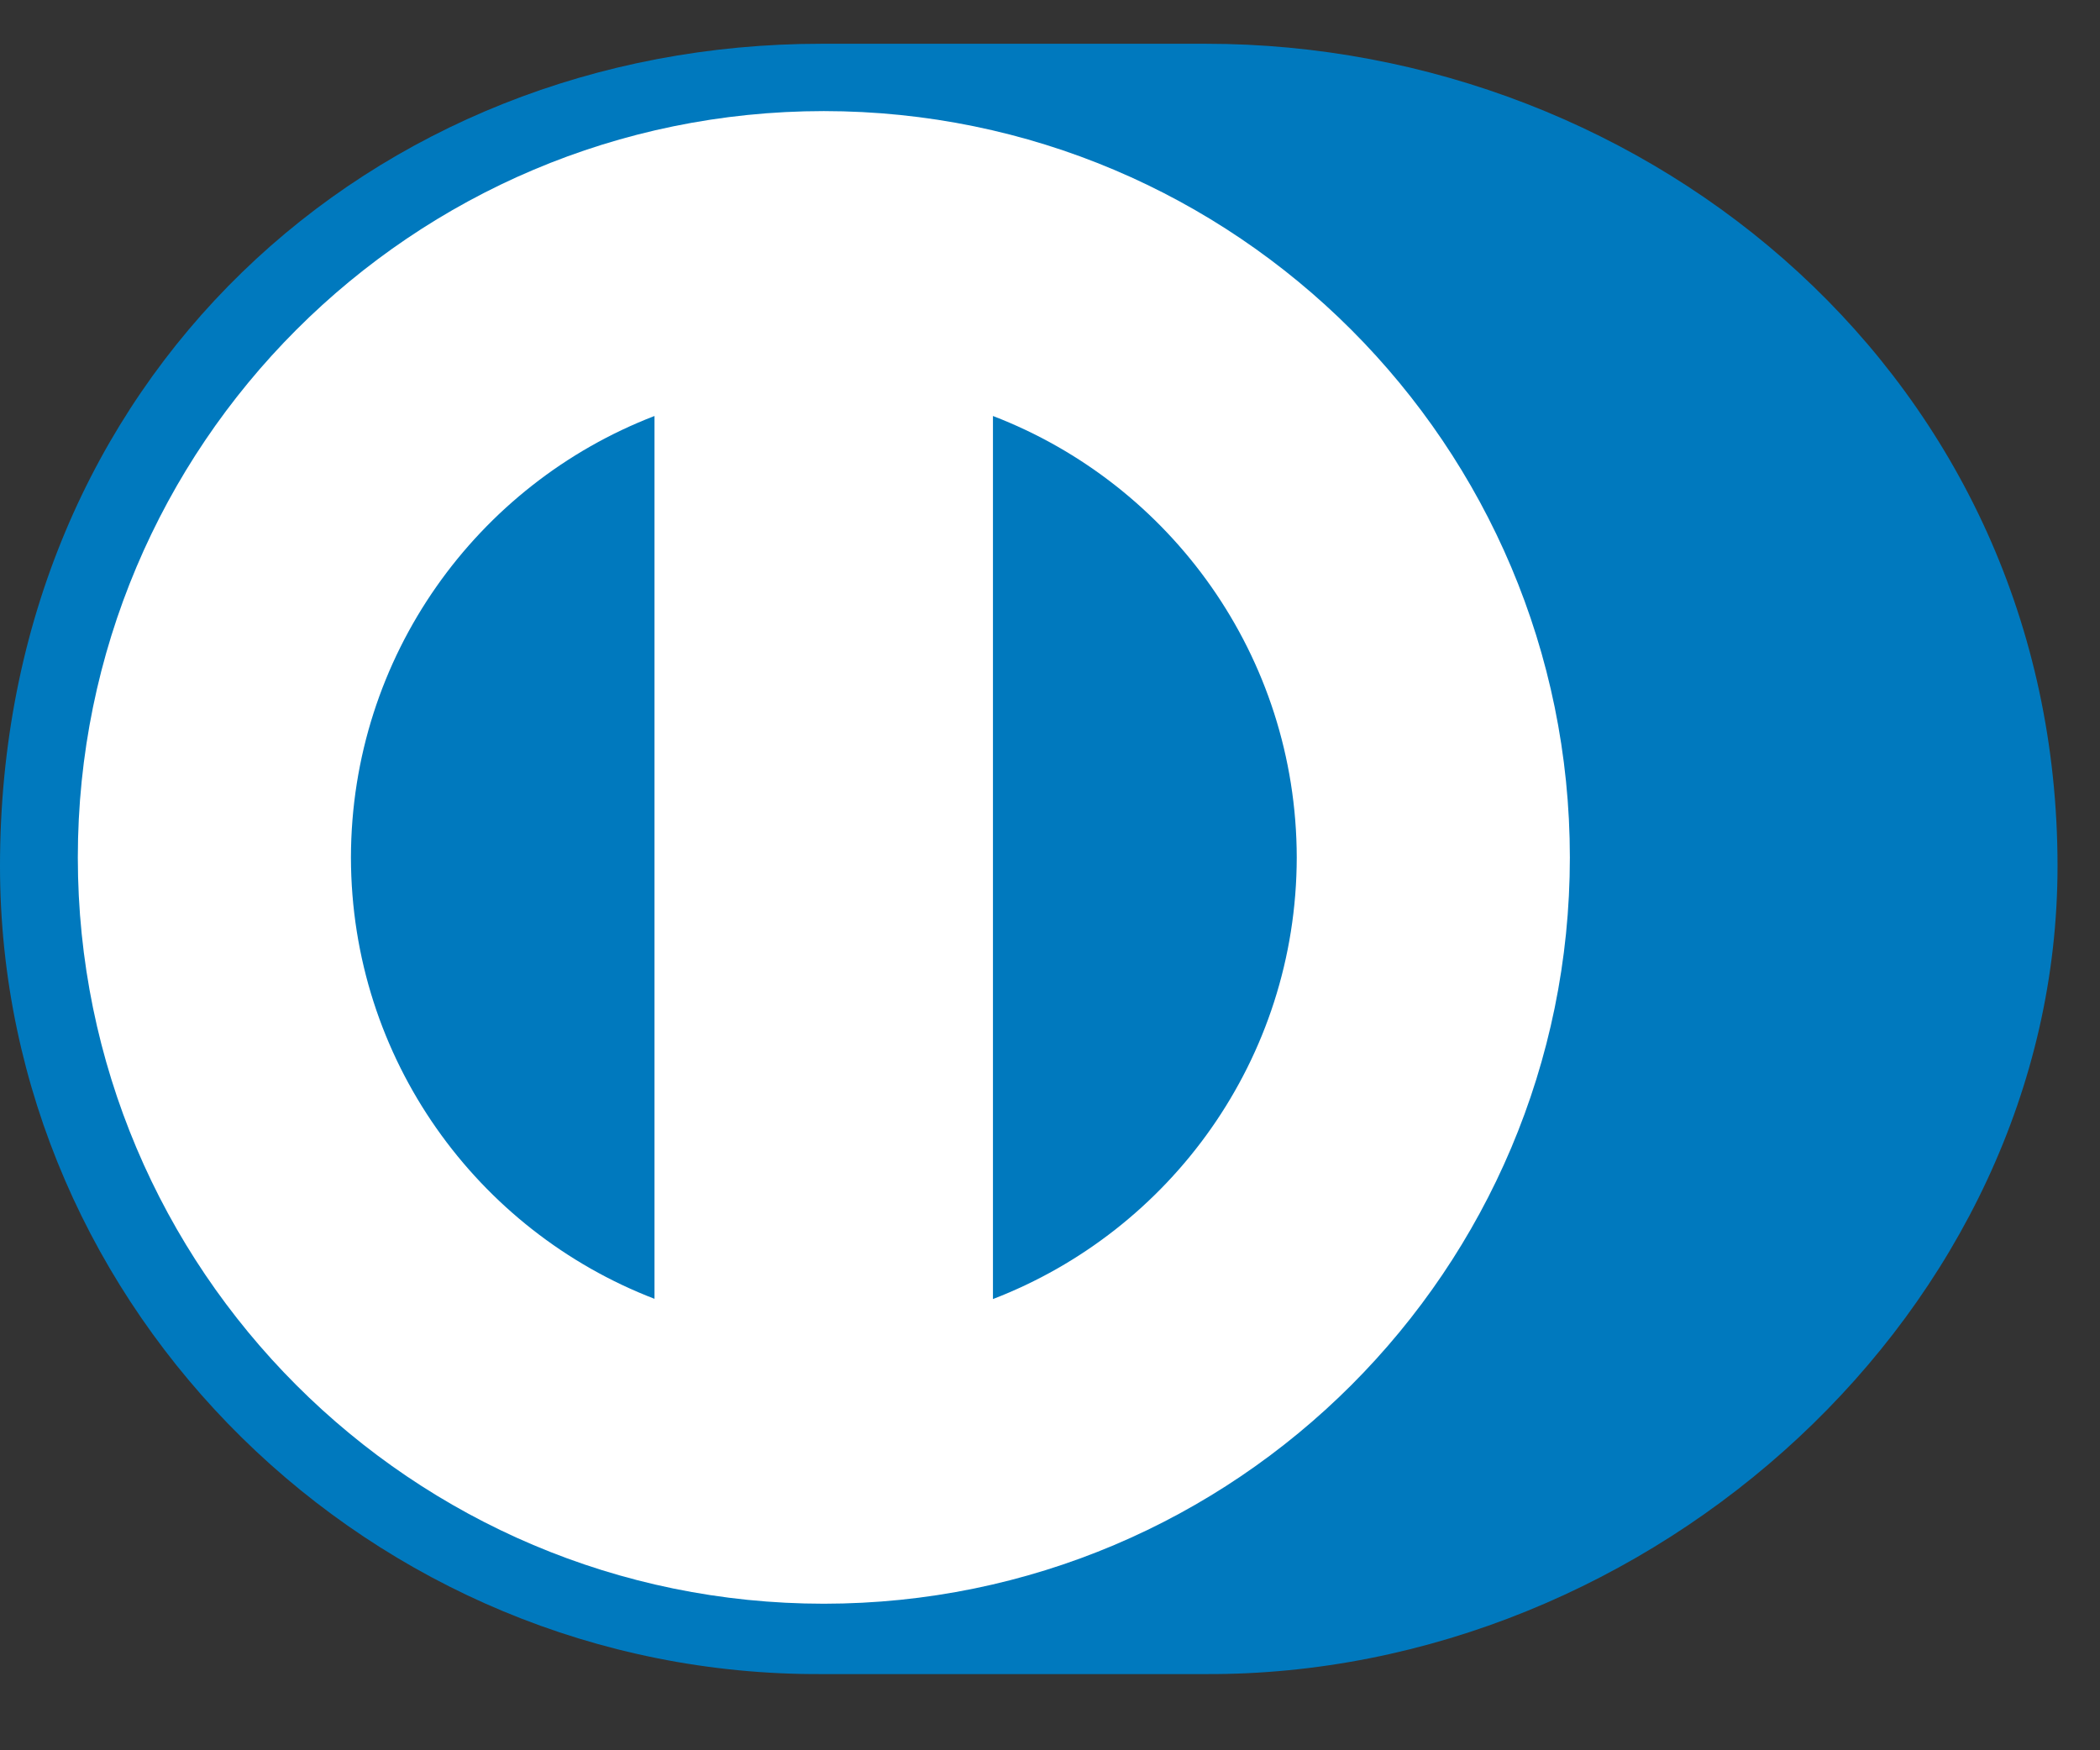 <svg width="18" height="15" viewBox="0 0 18 15" fill="none" xmlns="http://www.w3.org/2000/svg">
<rect x="0" y="0" width="18" height="15" fill="#333333" stroke="none"/>
<g id="logo-dinnersclub">
<path id="Shape" d="M10.332 14.347C14.151 14.365 17.636 11.233 17.636 7.422C17.636 3.254 14.151 0.373 10.332 0.375H7.045C3.181 0.373 0 3.255 0 7.422C0 11.234 3.181 14.366 7.045 14.347H10.332Z" fill="#0079BE"/>
<path id="Shape_2" fill-rule="evenodd" clip-rule="evenodd" d="M7.061 0.952C3.529 0.954 0.668 3.816 0.667 7.349C0.668 10.881 3.529 13.743 7.061 13.744C10.593 13.743 13.455 10.881 13.456 7.349C13.455 3.816 10.593 0.954 7.061 0.952ZM3.008 7.349C3.011 5.622 4.089 4.15 5.61 3.565V11.131C4.089 10.546 3.011 9.075 3.008 7.349ZM8.511 3.565V11.133C10.032 10.548 11.112 9.076 11.115 7.349C11.112 5.621 10.032 4.149 8.511 3.565Z" fill="white"/>
</g>
</svg>
